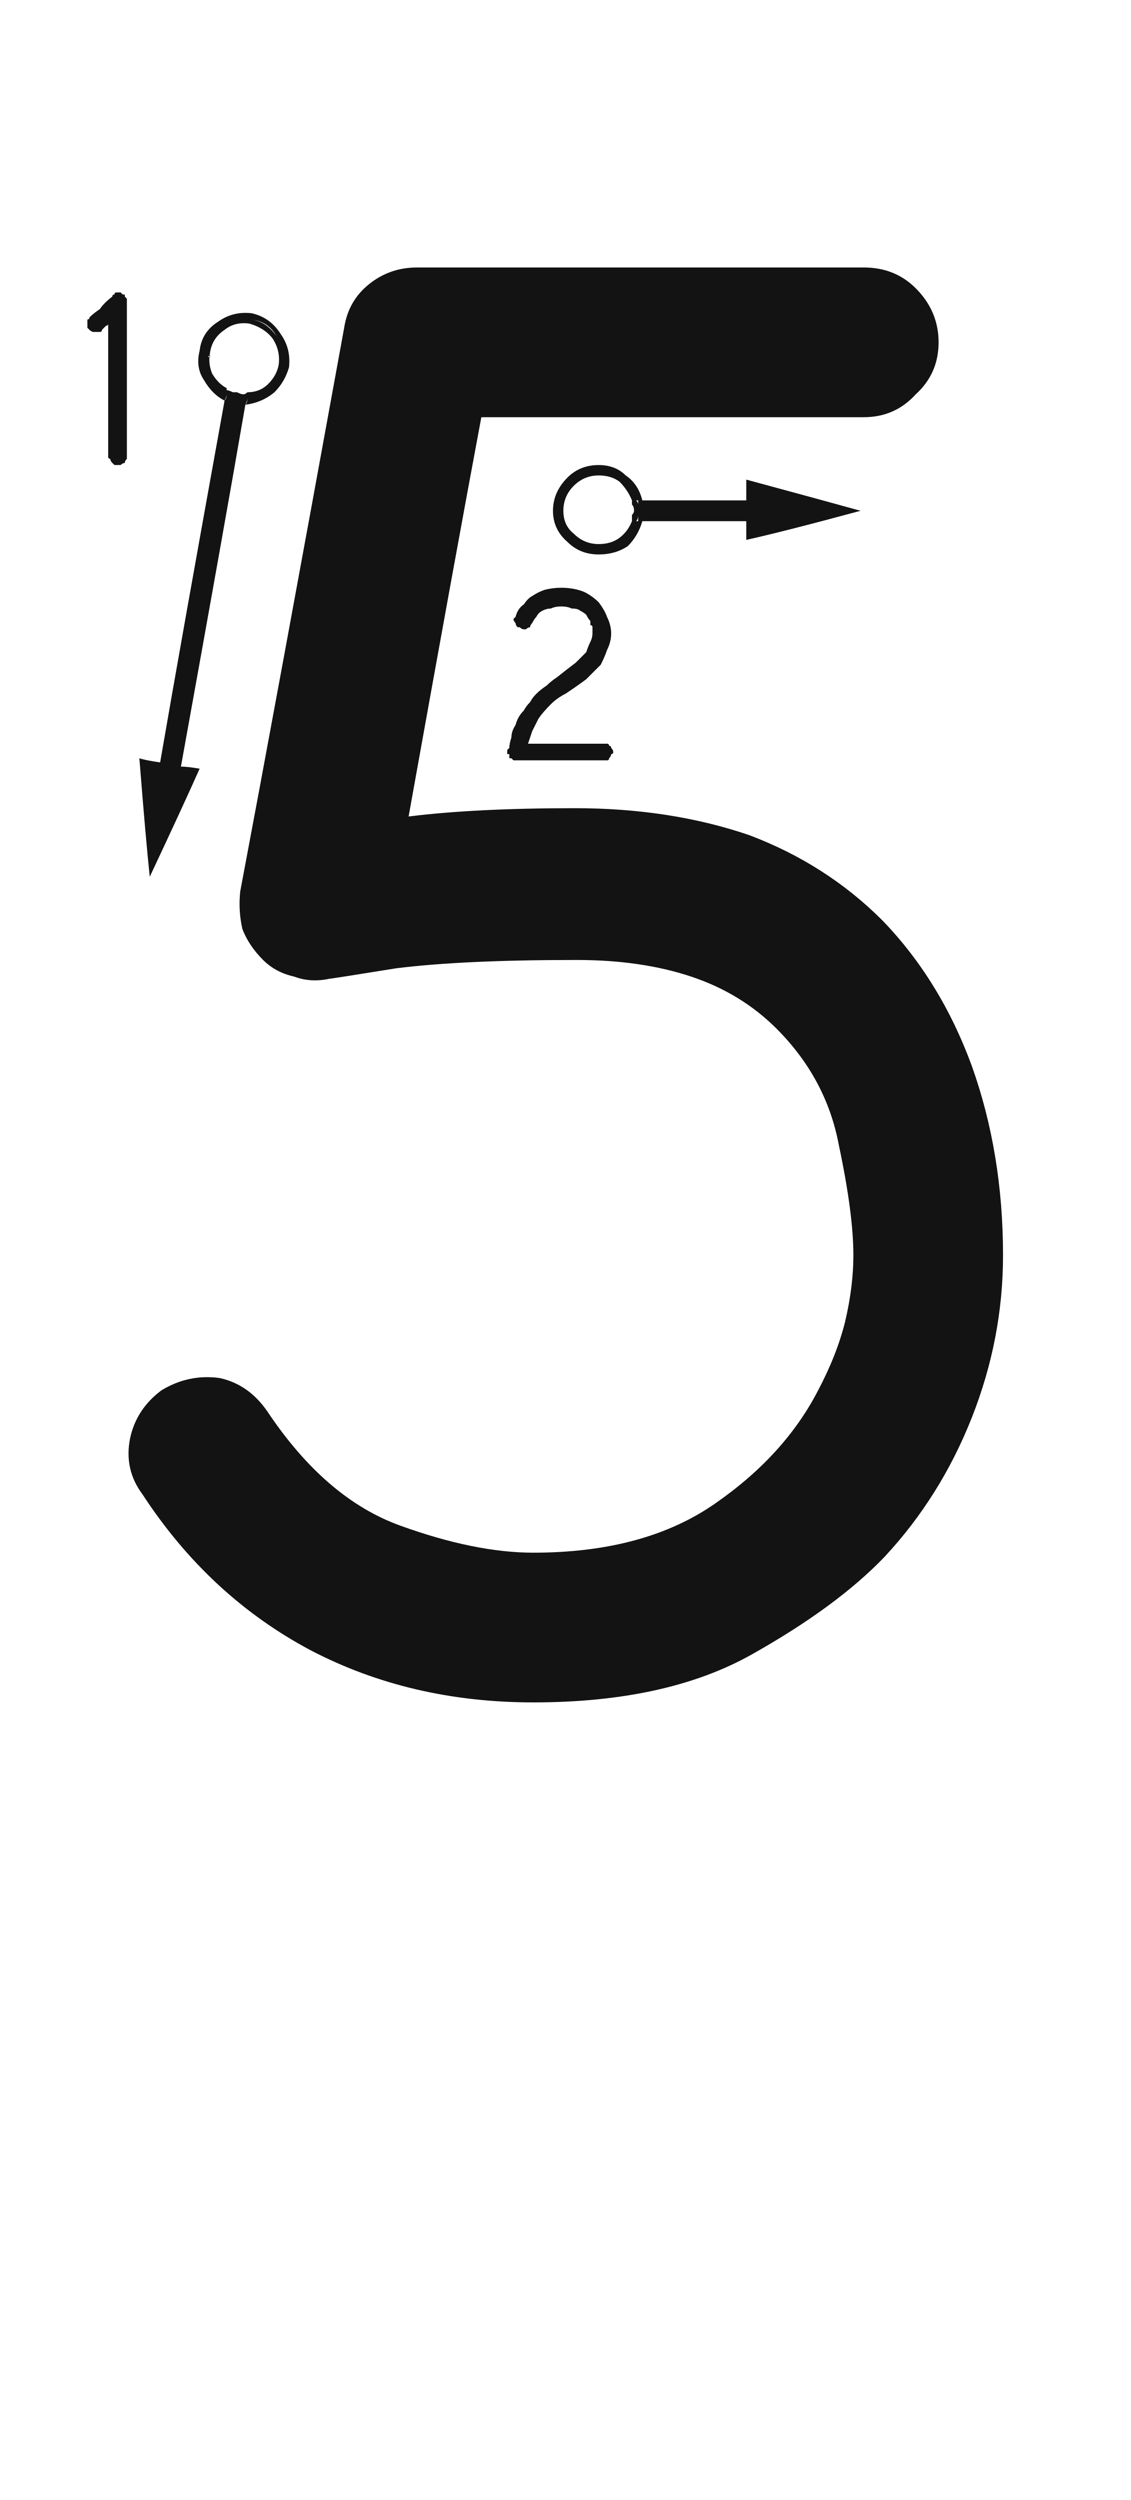 <svg xmlns="http://www.w3.org/2000/svg" width="110" height="243" viewBox="0 0 110 243"><path fill="#131313" d="M13.865,145.268 C12.652,143.65 12.247,141.831 12.652,139.81 C13.056,137.923 14.067,136.373 15.684,135.16 C17.436,134.082 19.323,133.678 21.344,133.947 C23.231,134.352 24.781,135.43 25.993,137.182 C29.767,142.842 34.079,146.548 38.931,148.3 C43.782,150.052 48.095,150.928 51.868,150.928 C59.146,150.928 65.075,149.311 69.657,146.076 C74.105,142.977 77.406,139.338 79.563,135.16 C80.776,132.869 81.652,130.646 82.191,128.489 C82.73,126.198 82.999,124.042 82.999,122.021 C82.999,119.325 82.528,115.754 81.584,111.307 C80.776,106.994 78.754,103.221 75.52,99.986 C73.229,97.695 70.466,96.011 67.232,94.933 C63.997,93.854 60.291,93.315 56.114,93.315 C55.979,93.315 55.911,93.315 55.911,93.315 C55.911,93.315 55.911,93.315 55.911,93.315 C48.634,93.315 42.839,93.585 38.527,94.124 C34.349,94.798 32.193,95.135 32.058,95.135 C30.845,95.404 29.699,95.337 28.621,94.933 C27.408,94.663 26.398,94.124 25.589,93.315 C24.646,92.372 23.972,91.361 23.568,90.283 C23.298,89.07 23.231,87.857 23.365,86.645 C25.656,74.516 29.026,56.255 33.473,31.862 C33.742,30.11 34.551,28.695 35.899,27.617 C37.246,26.539 38.796,26 40.548,26 C50.251,26 64.739,26 84.01,26 C86.031,26 87.716,26.674 89.064,28.021 C90.546,29.504 91.287,31.256 91.287,33.277 C91.287,35.299 90.546,36.983 89.064,38.331 C87.716,39.813 86.031,40.555 84.01,40.555 C75.655,40.555 63.256,40.555 46.815,40.555 C45.198,49.18 42.839,62.117 39.74,79.367 C41.896,79.098 44.322,78.896 47.017,78.761 C49.712,78.626 52.677,78.559 55.911,78.559 C62.111,78.559 67.771,79.435 72.892,81.187 C77.878,83.073 82.191,85.836 85.829,89.475 C89.603,93.383 92.5,98.1 94.522,103.625 C96.543,109.285 97.554,115.417 97.554,122.021 C97.554,127.411 96.543,132.667 94.522,137.788 C92.5,142.909 89.67,147.424 86.031,151.332 C82.932,154.566 78.619,157.733 73.094,160.833 C67.569,163.933 60.493,165.482 51.868,165.482 C43.917,165.482 36.707,163.798 30.239,160.429 C23.635,156.925 18.177,151.871 13.865,145.268 Z M22.853,39.14 C23.122,39.274 23.324,39.342 23.459,39.342 C23.594,39.342 23.729,39.342 23.863,39.342 C22.516,47.158 20.427,58.883 17.597,74.516 C17.058,74.381 16.384,74.246 15.575,74.111 C16.923,66.295 19.012,54.57 21.842,38.938 C22.111,38.938 22.313,39.005 22.448,39.14 C22.583,39.14 22.718,39.14 22.853,39.14 Z M17.192,76.537 C17.192,75.998 17.327,75.324 17.597,74.516 C18.001,74.516 18.607,74.583 19.416,74.718 C18.338,77.144 16.721,80.647 14.564,85.229 C14.295,82.669 13.958,78.828 13.554,73.707 C13.958,73.842 14.632,73.977 15.575,74.111 C15.44,74.516 15.306,75.189 15.171,76.133 C15.575,76.133 16.249,76.268 17.192,76.537 Z M17.192,76.537 C17.192,75.998 17.327,75.324 17.597,74.516 C17.058,74.381 16.384,74.246 15.575,74.111 C15.44,74.516 15.306,75.189 15.171,76.133 C15.575,76.133 16.249,76.268 17.192,76.537 Z M28.108,35.703 C27.839,36.646 27.367,37.455 26.693,38.129 C25.885,38.803 24.941,39.207 23.863,39.342 C23.998,39.207 24.065,39.005 24.065,38.735 C24.874,38.601 25.615,38.264 26.289,37.725 C26.963,37.186 27.367,36.444 27.502,35.501 C27.771,34.558 27.569,33.614 26.896,32.671 C26.356,31.728 25.548,31.188 24.47,31.054 C23.392,30.919 22.381,31.121 21.438,31.66 C20.629,32.334 20.09,33.143 19.82,34.086 C19.686,35.029 19.82,35.905 20.225,36.714 C20.629,37.388 21.235,37.927 22.044,38.331 C22.044,38.466 21.977,38.668 21.842,38.938 C21.033,38.533 20.359,37.859 19.82,36.916 C19.281,36.107 19.146,35.164 19.416,34.086 C19.551,32.873 20.157,31.93 21.235,31.256 C22.179,30.582 23.257,30.312 24.47,30.447 C25.683,30.717 26.626,31.391 27.3,32.469 C27.974,33.412 28.243,34.49 28.108,35.703 Z M27.906,36.107 C27.906,35.973 27.906,35.905 27.906,35.905 C28.041,35.771 28.108,35.703 28.108,35.703 C28.108,35.703 28.041,35.771 27.906,35.905 C27.906,35.905 27.906,35.973 27.906,36.107 Z M28.108,35.299 C28.108,35.299 28.108,35.366 28.108,35.501 C28.108,35.501 28.108,35.568 28.108,35.703 C28.108,35.568 28.108,35.501 28.108,35.501 C28.108,35.366 28.108,35.299 28.108,35.299 Z M27.906,36.31 C27.906,36.31 27.906,36.31 27.906,36.31 C27.906,36.175 27.906,36.107 27.906,36.107 C27.906,36.107 27.906,36.175 27.906,36.31 C27.906,36.31 27.906,36.31 27.906,36.31 Z M23.055,38.735 C23.189,38.735 23.324,38.735 23.459,38.735 C23.729,38.735 23.931,38.735 24.065,38.735 C24.065,38.87 23.998,39.072 23.863,39.342 C23.729,39.342 23.594,39.342 23.459,39.342 C23.324,39.342 23.122,39.274 22.853,39.14 C22.718,39.14 22.583,39.14 22.448,39.14 C22.313,39.005 22.111,38.938 21.842,38.938 C21.977,38.803 22.044,38.601 22.044,38.331 C22.179,38.466 22.313,38.533 22.448,38.533 C22.583,38.668 22.785,38.735 23.055,38.735 Z M20.427,34.288 C20.292,34.962 20.359,35.636 20.629,36.31 C21.033,36.983 21.505,37.455 22.044,37.725 C22.044,37.859 22.044,38.062 22.044,38.331 C21.235,37.927 20.629,37.388 20.225,36.714 C19.82,35.905 19.686,35.029 19.82,34.086 C20.09,33.143 20.629,32.334 21.438,31.66 C22.381,31.121 23.392,30.919 24.47,31.054 C25.413,31.188 26.222,31.728 26.896,32.671 C27.569,33.614 27.771,34.558 27.502,35.501 C27.367,36.444 26.963,37.186 26.289,37.725 C25.615,38.264 24.874,38.601 24.065,38.735 C24.065,38.601 24.065,38.398 24.065,38.129 C24.874,38.129 25.548,37.859 26.087,37.32 C26.626,36.781 26.963,36.175 27.098,35.501 C27.232,34.558 27.03,33.682 26.491,32.873 C25.952,32.199 25.211,31.728 24.268,31.458 C23.324,31.323 22.516,31.525 21.842,32.064 C21.033,32.604 20.562,33.345 20.427,34.288 C20.427,34.153 20.427,34.019 20.427,33.884 C20.427,33.884 20.427,33.884 20.427,33.884 C20.427,33.884 20.427,33.951 20.427,34.086 C20.427,34.221 20.427,34.355 20.427,34.49 C20.427,34.49 20.359,34.558 20.225,34.692 C20.225,34.692 20.225,34.692 20.225,34.692 C20.225,34.692 20.292,34.692 20.427,34.692 C20.427,34.558 20.427,34.423 20.427,34.288 C20.427,34.288 20.427,34.288 20.427,34.288 C20.427,34.288 20.427,34.288 20.427,34.288 Z M20.427,34.49 C20.427,34.355 20.427,34.221 20.427,34.086 C20.427,33.951 20.427,33.884 20.427,33.884 C20.427,33.884 20.427,33.884 20.427,33.884 C20.427,34.019 20.427,34.153 20.427,34.288 C20.427,34.288 20.427,34.288 20.427,34.288 C20.427,34.288 20.427,34.355 20.427,34.49 Z M24.065,38.735 C23.931,38.735 23.729,38.735 23.459,38.735 C23.324,38.735 23.189,38.735 23.055,38.735 C22.785,38.735 22.583,38.668 22.448,38.533 C22.313,38.533 22.179,38.466 22.044,38.331 C22.044,38.196 22.044,38.062 22.044,37.927 C22.179,37.927 22.381,37.994 22.65,38.129 C22.785,38.129 22.92,38.129 23.055,38.129 C23.324,38.264 23.526,38.331 23.661,38.331 C23.796,38.331 23.931,38.264 24.065,38.129 C24.065,38.264 24.065,38.398 24.065,38.533 C24.065,38.533 24.065,38.601 24.065,38.735 Z M62.676,49.651 C62.676,49.786 62.676,49.921 62.676,50.056 C62.541,50.325 62.474,50.527 62.474,50.662 C64.765,50.662 68.134,50.662 72.581,50.662 C72.581,50.123 72.581,49.449 72.581,48.641 C70.29,48.641 66.921,48.641 62.474,48.641 C62.474,48.775 62.541,48.91 62.676,49.045 C62.676,49.18 62.676,49.382 62.676,49.651 Z M72.581,48.641 C72.985,48.641 73.659,48.641 74.603,48.641 C74.603,49.045 74.603,49.719 74.603,50.662 C74.063,50.662 73.39,50.662 72.581,50.662 C72.581,51.066 72.581,51.673 72.581,52.481 C75.007,51.942 78.713,50.999 83.699,49.651 C81.273,48.978 77.567,47.967 72.581,46.619 C72.581,47.023 72.581,47.697 72.581,48.641 Z M72.581,50.662 C72.985,50.662 73.659,50.662 74.603,50.662 C74.603,50.123 74.603,49.449 74.603,48.641 C74.063,48.641 73.39,48.641 72.581,48.641 C72.581,49.045 72.581,49.719 72.581,50.662 Z M54.388,49.651 C54.388,48.573 54.725,47.63 55.398,46.821 C56.207,46.013 57.15,45.608 58.229,45.608 C59.172,45.608 59.98,45.878 60.654,46.417 C61.328,46.956 61.732,47.697 61.867,48.641 C62.002,48.641 62.204,48.641 62.474,48.641 C62.204,47.562 61.665,46.754 60.856,46.215 C60.183,45.541 59.307,45.204 58.229,45.204 C57.016,45.204 56.005,45.608 55.196,46.417 C54.253,47.36 53.781,48.438 53.781,49.651 C53.781,50.864 54.253,51.875 55.196,52.684 C56.005,53.492 57.016,53.896 58.229,53.896 C59.307,53.896 60.25,53.627 61.059,53.088 C61.732,52.414 62.204,51.605 62.474,50.662 C62.339,50.662 62.137,50.662 61.867,50.662 C61.732,51.471 61.328,52.145 60.654,52.684 C59.98,53.223 59.172,53.492 58.229,53.492 C57.15,53.492 56.207,53.088 55.398,52.279 C54.725,51.605 54.388,50.729 54.388,49.651 Z M62.069,48.641 C62.069,48.775 62.069,48.91 62.069,49.045 C62.069,49.18 62.069,49.382 62.069,49.651 C62.069,49.786 62.069,49.921 62.069,50.056 C62.069,50.325 62.069,50.527 62.069,50.662 C62.069,50.662 62.204,50.662 62.474,50.662 C62.474,50.527 62.541,50.325 62.676,50.056 C62.676,49.921 62.676,49.786 62.676,49.651 C62.676,49.382 62.676,49.18 62.676,49.045 C62.541,48.91 62.474,48.775 62.474,48.641 C62.474,48.641 62.406,48.641 62.271,48.641 C62.137,48.641 62.069,48.641 62.069,48.641 Z M54.388,49.651 C54.388,50.729 54.725,51.605 55.398,52.279 C56.207,53.088 57.15,53.492 58.229,53.492 C59.172,53.492 59.98,53.223 60.654,52.684 C61.328,52.145 61.732,51.471 61.867,50.662 C61.867,50.662 61.732,50.662 61.463,50.662 C61.193,51.336 60.789,51.875 60.25,52.279 C59.711,52.684 59.037,52.886 58.229,52.886 C58.363,52.886 58.498,52.886 58.633,52.886 C58.633,52.886 58.7,52.886 58.835,52.886 C58.835,52.886 58.768,52.886 58.633,52.886 C58.498,52.886 58.363,52.886 58.229,52.886 C58.094,52.886 57.959,52.886 57.824,52.886 C57.689,52.886 57.622,52.886 57.622,52.886 C57.622,52.886 57.689,52.886 57.824,52.886 C57.959,52.886 58.094,52.886 58.229,52.886 C57.285,52.886 56.477,52.549 55.803,51.875 C55.129,51.336 54.792,50.595 54.792,49.651 C54.792,48.708 55.129,47.899 55.803,47.226 C56.477,46.552 57.285,46.215 58.229,46.215 C59.037,46.215 59.711,46.417 60.25,46.821 C60.789,47.36 61.193,47.967 61.463,48.641 C61.598,48.641 61.732,48.641 61.867,48.641 C61.732,47.697 61.328,46.956 60.654,46.417 C59.98,45.878 59.172,45.608 58.229,45.608 C57.15,45.608 56.207,46.013 55.398,46.821 C54.725,47.63 54.388,48.573 54.388,49.651 Z M61.463,50.662 C61.598,50.662 61.732,50.662 61.867,50.662 C62.002,50.527 62.069,50.325 62.069,50.056 C62.069,49.921 62.069,49.786 62.069,49.651 C62.069,49.382 62.069,49.18 62.069,49.045 C62.069,48.91 62.002,48.775 61.867,48.641 C61.867,48.641 61.732,48.641 61.463,48.641 C61.463,48.775 61.463,48.91 61.463,49.045 C61.598,49.18 61.665,49.382 61.665,49.651 C61.665,49.786 61.598,49.921 61.463,50.056 C61.463,50.325 61.463,50.527 61.463,50.662 Z M12.341,29.437 C12.341,31.054 12.341,33.143 12.341,35.703 C12.341,38.129 12.341,41.026 12.341,44.396 C12.341,44.53 12.341,44.598 12.341,44.598 C12.206,44.732 12.139,44.867 12.139,45.002 C12.004,45.002 11.869,45.069 11.734,45.204 C11.734,45.204 11.667,45.204 11.532,45.204 C11.397,45.204 11.263,45.204 11.128,45.204 C10.993,45.069 10.926,45.002 10.926,45.002 C10.791,44.867 10.724,44.732 10.724,44.598 C10.589,44.598 10.521,44.53 10.521,44.396 C10.521,42.913 10.521,41.094 10.521,38.938 C10.521,36.781 10.521,34.288 10.521,31.458 C10.521,31.593 10.454,31.66 10.319,31.66 C10.185,31.795 10.05,31.93 9.915,32.064 C9.915,32.199 9.848,32.267 9.713,32.267 C9.578,32.267 9.443,32.267 9.309,32.267 C9.174,32.267 9.106,32.267 9.106,32.267 C8.972,32.267 8.837,32.199 8.702,32.064 C8.702,32.064 8.635,31.997 8.5,31.862 C8.5,31.728 8.5,31.593 8.5,31.458 C8.5,31.323 8.5,31.188 8.5,31.054 C8.635,31.054 8.702,30.986 8.702,30.852 C8.972,30.582 9.309,30.312 9.713,30.043 C9.982,29.639 10.387,29.234 10.926,28.83 C10.926,28.695 10.993,28.628 11.128,28.628 C11.128,28.493 11.195,28.426 11.33,28.426 C11.33,28.426 11.33,28.426 11.33,28.426 C11.465,28.426 11.532,28.426 11.532,28.426 C11.532,28.426 11.6,28.426 11.734,28.426 C11.734,28.426 11.802,28.493 11.937,28.628 C11.937,28.628 12.004,28.628 12.139,28.628 C12.139,28.763 12.139,28.83 12.139,28.83 C12.273,28.965 12.341,29.032 12.341,29.032 C12.341,29.167 12.341,29.302 12.341,29.437 Z M49.536,73.707 C49.536,73.572 49.536,73.505 49.536,73.505 C49.536,73.505 49.536,73.438 49.536,73.303 C49.401,73.303 49.334,73.303 49.334,73.303 C49.334,73.168 49.334,73.101 49.334,73.101 C49.334,73.101 49.334,73.101 49.334,73.101 C49.334,73.101 49.334,73.033 49.334,72.898 C49.334,72.898 49.401,72.831 49.536,72.696 C49.536,72.427 49.604,72.09 49.738,71.686 C49.738,71.281 49.873,70.877 50.143,70.473 C50.277,69.934 50.547,69.462 50.951,69.058 C51.086,68.788 51.288,68.519 51.558,68.249 C51.692,67.979 51.895,67.71 52.164,67.44 C52.434,67.171 52.771,66.901 53.175,66.632 C53.444,66.362 53.781,66.093 54.186,65.823 C54.859,65.284 55.466,64.812 56.005,64.408 C56.409,64.004 56.746,63.667 57.016,63.397 C57.15,62.993 57.285,62.656 57.42,62.387 C57.555,62.117 57.622,61.848 57.622,61.578 C57.622,61.443 57.622,61.376 57.622,61.376 C57.622,61.241 57.622,61.106 57.622,60.972 C57.622,60.837 57.555,60.77 57.42,60.77 C57.42,60.635 57.42,60.5 57.42,60.365 C57.285,60.23 57.15,60.028 57.016,59.759 C56.881,59.624 56.679,59.489 56.409,59.354 C56.274,59.22 56.005,59.152 55.601,59.152 C55.331,59.018 54.994,58.95 54.59,58.95 C54.186,58.95 53.849,59.018 53.579,59.152 C53.31,59.152 53.04,59.22 52.771,59.354 C52.501,59.489 52.299,59.691 52.164,59.961 C52.029,60.096 51.895,60.298 51.76,60.567 C51.625,60.702 51.558,60.837 51.558,60.972 C51.423,60.972 51.288,61.039 51.153,61.174 C51.019,61.174 50.951,61.174 50.951,61.174 C50.816,61.174 50.682,61.106 50.547,60.972 C50.412,60.972 50.345,60.972 50.345,60.972 C50.21,60.837 50.143,60.702 50.143,60.567 C50.008,60.433 49.94,60.298 49.94,60.163 C49.94,60.163 50.008,60.096 50.143,59.961 C50.277,59.422 50.547,59.018 50.951,58.748 C51.221,58.344 51.49,58.074 51.76,57.939 C52.164,57.67 52.568,57.468 52.973,57.333 C53.512,57.198 54.051,57.131 54.59,57.131 C55.398,57.131 56.14,57.266 56.813,57.535 C57.353,57.805 57.824,58.142 58.229,58.546 C58.633,59.085 58.902,59.557 59.037,59.961 C59.307,60.5 59.441,61.039 59.441,61.578 C59.441,62.117 59.307,62.656 59.037,63.195 C58.902,63.6 58.7,64.071 58.431,64.61 C58.026,65.015 57.555,65.486 57.016,66.025 C56.477,66.43 55.803,66.901 54.994,67.44 C54.455,67.71 53.983,68.047 53.579,68.451 C53.04,68.99 52.636,69.462 52.366,69.866 C52.097,70.405 51.895,70.81 51.76,71.079 C51.625,71.483 51.49,71.888 51.355,72.292 C52.164,72.292 53.175,72.292 54.388,72.292 C55.601,72.292 57.016,72.292 58.633,72.292 C58.768,72.292 58.902,72.292 59.037,72.292 C59.172,72.292 59.239,72.359 59.239,72.494 C59.374,72.494 59.441,72.562 59.441,72.696 C59.576,72.831 59.644,72.966 59.644,73.101 C59.644,73.235 59.576,73.303 59.441,73.303 C59.441,73.438 59.374,73.572 59.239,73.707 C59.239,73.842 59.172,73.909 59.037,73.909 C58.902,73.909 58.768,73.909 58.633,73.909 C57.959,73.909 57.285,73.909 56.611,73.909 C55.938,73.909 55.264,73.909 54.59,73.909 C53.781,73.909 53.04,73.909 52.366,73.909 C51.692,73.909 51.019,73.909 50.345,73.909 C50.21,73.909 50.143,73.909 50.143,73.909 C50.008,73.909 49.94,73.909 49.94,73.909 C49.94,73.909 49.873,73.842 49.738,73.707 C49.738,73.707 49.671,73.707 49.536,73.707 Z"/></svg>
